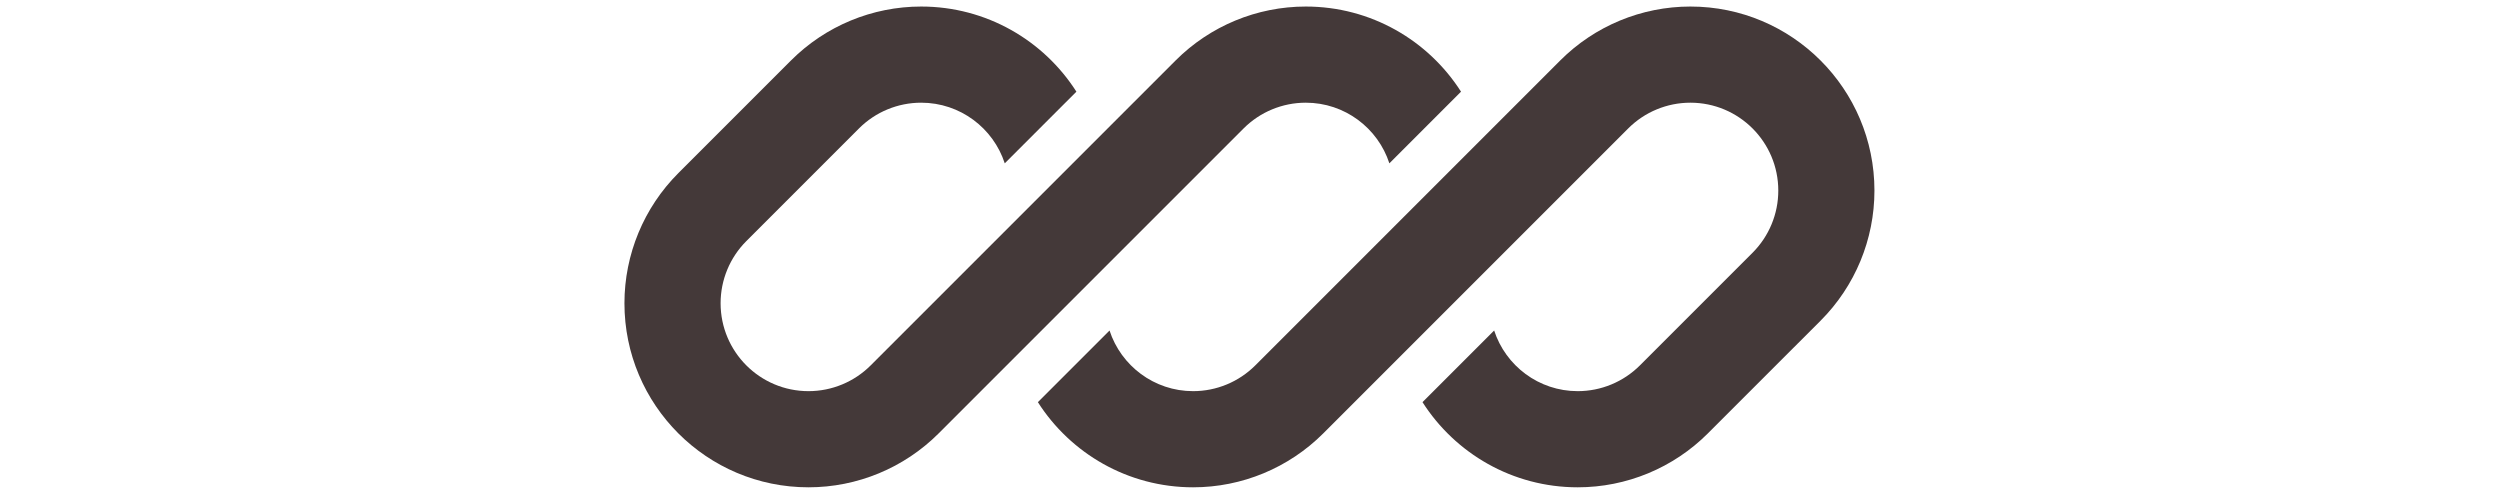<svg width="100" height="20" viewBox="0 0 66 26" fill="none" xmlns="http://www.w3.org/2000/svg">
<g clip-path="url(#clip0_31_148)">
<path d="M15.9 0.34C13.362 0.34 10.928 1.348 9.133 3.143L3.275 9.001C1.48 10.796 0.471 13.23 0.471 15.768C0.471 21.055 4.757 25.34 10.043 25.34C12.581 25.34 15.015 24.331 16.81 22.536L20.862 18.484C20.862 18.484 20.862 18.484 20.862 18.484L32.668 6.678C33.525 5.821 34.688 5.34 35.9 5.34C37.93 5.34 39.651 6.662 40.247 8.493L43.973 4.767C42.273 2.105 39.293 0.34 35.9 0.34C33.362 0.34 30.927 1.348 29.133 3.143L13.275 19.001C12.418 19.858 11.255 20.34 10.043 20.34C7.518 20.34 5.471 18.293 5.471 15.768C5.471 14.556 5.953 13.393 6.81 12.536L12.668 6.678C13.525 5.821 14.688 5.34 15.9 5.34C17.93 5.34 19.651 6.662 20.247 8.493L23.973 4.767C22.274 2.105 19.293 0.34 15.9 0.34Z" fill="#443939"/>
<path d="M33.275 19.001C32.417 19.858 31.255 20.34 30.043 20.34C28.013 20.34 26.293 19.017 25.696 17.187L21.97 20.913C23.67 23.575 26.65 25.34 30.043 25.34C32.581 25.34 35.015 24.331 36.81 22.536L52.668 6.678C53.525 5.821 54.688 5.34 55.9 5.34C58.425 5.34 60.471 7.386 60.471 9.911C60.471 11.123 59.99 12.286 59.133 13.143L53.275 19.001C52.417 19.858 51.255 20.34 50.042 20.34C48.013 20.34 46.292 19.017 45.696 17.186L41.97 20.912C43.669 23.574 46.65 25.34 50.042 25.34C52.581 25.34 55.015 24.331 56.81 22.536L62.668 16.678C64.463 14.883 65.471 12.449 65.471 9.911C65.471 4.625 61.186 0.34 55.9 0.34C53.362 0.34 50.928 1.348 49.133 3.143L33.275 19.001Z" fill="#443939"/>
</g>
<defs>
<clipPath id="clip0_31_148">
<rect width="65" height="25" fill="white" transform="translate(0.471 0.34)"/>
</clipPath>
</defs>
</svg>
